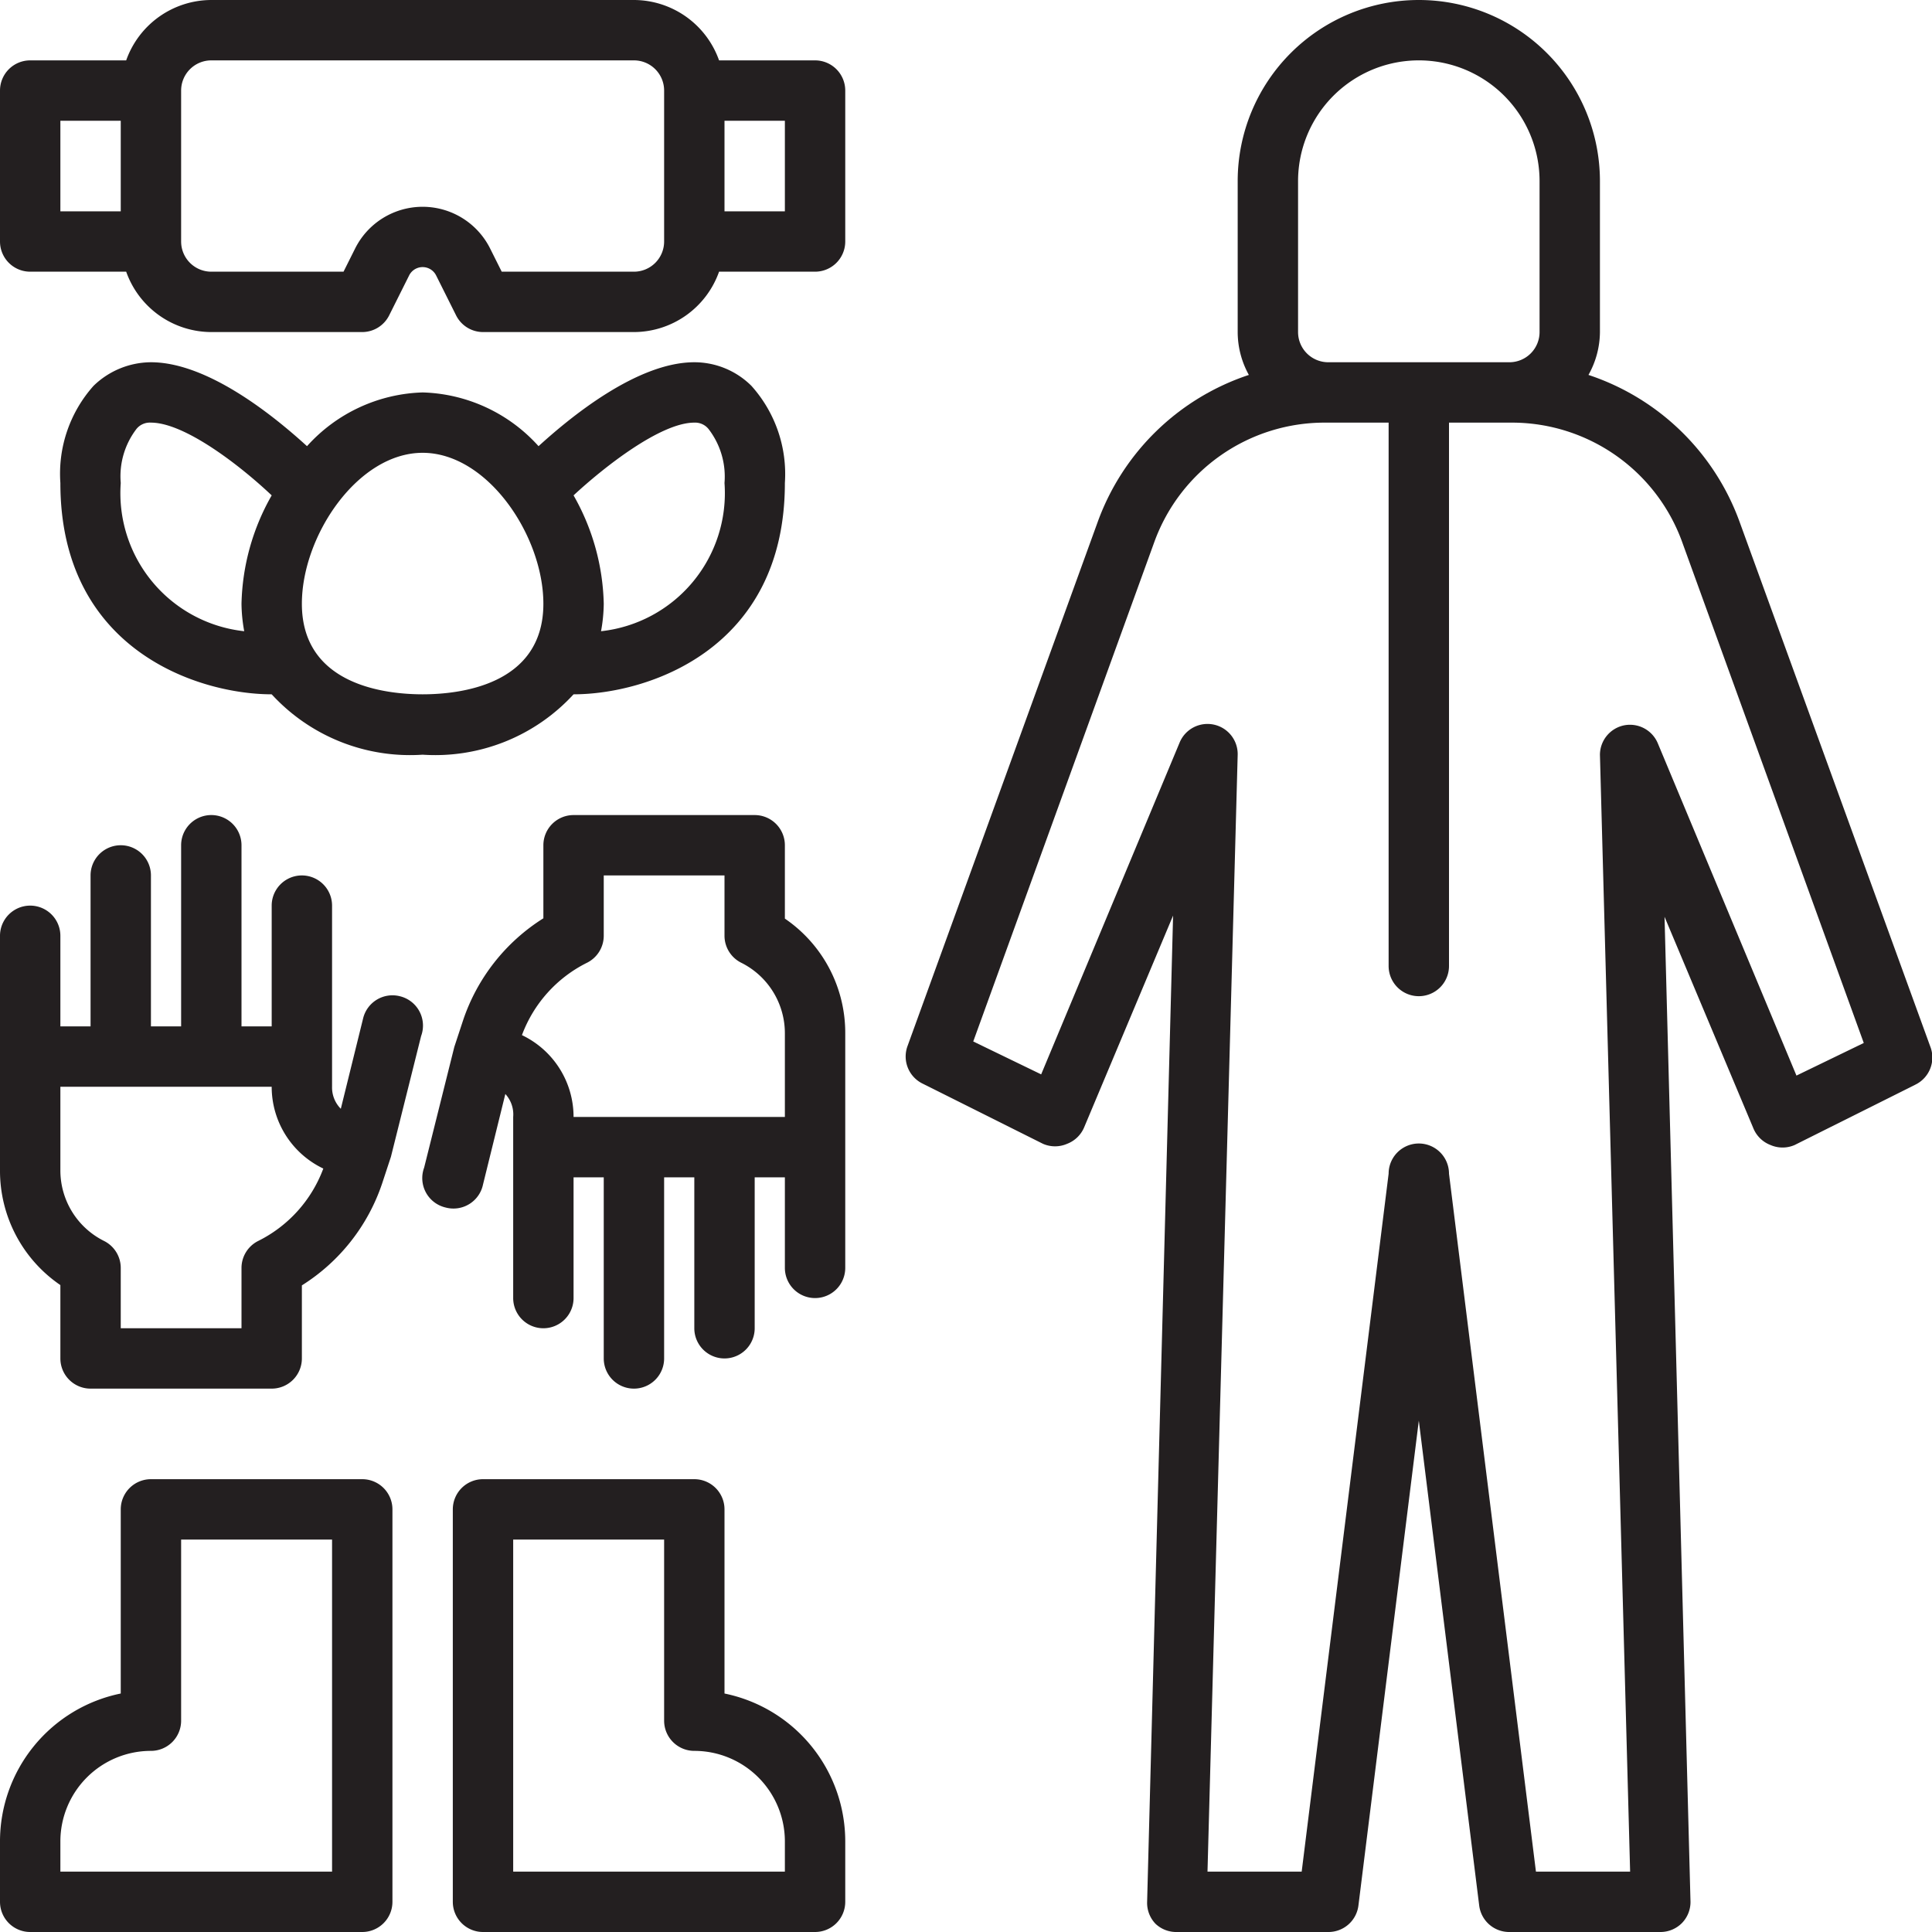 <svg xmlns="http://www.w3.org/2000/svg" viewBox="0 0 64 64"><defs><style>.cls-1{fill:#231f20;}</style></defs><title>Protective Cloth</title><g id="Protective_Cloth" data-name="Protective Cloth"><path class="cls-1" d="M63.94,34.66,57.62,17.27a8,8,0,0,0-5-4.85A2.94,2.94,0,0,0,53,11V6A6,6,0,0,0,41,6v5a2.94,2.94,0,0,0,.37,1.42,8,8,0,0,0-5,4.85L30.06,34.66a1,1,0,0,0,.49,1.23l4,2a1,1,0,0,0,.8,0,1,1,0,0,0,.57-.56l2.94-7L38,63a1,1,0,0,0,.28.73A1,1,0,0,0,39,64h5a1,1,0,0,0,1-.88l2-16.06,2,16.06A1,1,0,0,0,50,64h5a1,1,0,0,0,.72-.3A1,1,0,0,0,56,63l-.86-32.63,2.94,7a1,1,0,0,0,.57.56,1,1,0,0,0,.8,0l4-2A1,1,0,0,0,63.94,34.66ZM43,6a4,4,0,0,1,8,0v5a1,1,0,0,1-1,1H44a1,1,0,0,1-1-1ZM59.51,35.63l-4.59-11a1,1,0,0,0-1.13-.6A1,1,0,0,0,53,25l1,37H50.88L48,38.88a1,1,0,0,0-2,0L43.12,62H40l1-37a1,1,0,0,0-1.92-.41l-4.59,11L32.24,34.5l6-16.55A6,6,0,0,1,43.9,14H46V32a1,1,0,0,0,2,0V14h2.1A6,6,0,0,1,55.74,18l6,16.55Z"/><path class="cls-1" d="M19,23h0c2.42,0,7-1.46,7-7a4.37,4.37,0,0,0-1.11-3.22A2.68,2.68,0,0,0,23,12h0c-1.91,0-4.14,1.85-5.16,2.78A5.36,5.36,0,0,0,14,13a5.36,5.36,0,0,0-3.83,1.78C9.15,13.85,6.92,12,5,12a2.75,2.75,0,0,0-1.9.78A4.37,4.37,0,0,0,2,16c0,5.54,4.58,7,7,7H9a6.22,6.22,0,0,0,5,2A6.22,6.22,0,0,0,19,23Zm4-9a.57.57,0,0,1,.47.21A2.58,2.58,0,0,1,24,16a4.6,4.6,0,0,1-4.09,4.91A5.3,5.3,0,0,0,20,20a7.57,7.57,0,0,0-1-3.59C20,15.48,21.88,14,23,14ZM4,16a2.58,2.58,0,0,1,.52-1.79A.57.57,0,0,1,5,14c1.1,0,2.91,1.38,4,2.41A7.57,7.57,0,0,0,8,20a5.3,5.3,0,0,0,.09.91A4.6,4.6,0,0,1,4,16Zm10,7c-1.2,0-4-.29-4-3,0-2.25,1.85-5,4-5s4,2.75,4,5C18,22.71,15.2,23,14,23Z"/><path class="cls-1" d="M27,2H23.82A3,3,0,0,0,21,0H7A3,3,0,0,0,4.18,2H1A1,1,0,0,0,0,3V8A1,1,0,0,0,1,9H4.18A3,3,0,0,0,7,11h5a1,1,0,0,0,.89-.55l.66-1.32a.5.5,0,0,1,.9,0l.66,1.32A1,1,0,0,0,16,11h5a3,3,0,0,0,2.82-2H27a1,1,0,0,0,1-1V3A1,1,0,0,0,27,2ZM2,4H4V7H2ZM21,9H16.62l-.38-.76a2.5,2.5,0,0,0-4.48,0L11.38,9H7A1,1,0,0,1,6,8V3A1,1,0,0,1,7,2H21a1,1,0,0,1,1,1V8A1,1,0,0,1,21,9Zm5-2H24V4h2Z"/><path class="cls-1" d="M12,49H5a1,1,0,0,0-1,1v6.1A5,5,0,0,0,0,61v2a1,1,0,0,0,1,1H12a1,1,0,0,0,1-1V50A1,1,0,0,0,12,49ZM11,62H2V61a3,3,0,0,1,3-3,1,1,0,0,0,1-1V51h5Z"/><path class="cls-1" d="M24,56.1V50a1,1,0,0,0-1-1H16a1,1,0,0,0-1,1V63a1,1,0,0,0,1,1H27a1,1,0,0,0,1-1V61A5,5,0,0,0,24,56.1ZM26,62H17V51h5v6a1,1,0,0,0,1,1,3,3,0,0,1,3,3Z"/><path class="cls-1" d="M13.24,33a1,1,0,0,0-1.21.73l-.74,3A1,1,0,0,1,11,36V30a1,1,0,0,0-2,0v4H8V28a1,1,0,0,0-2,0v6H5V29a1,1,0,0,0-2,0v5H2V31a1,1,0,0,0-2,0v7.76a4.58,4.58,0,0,0,2,3.81V45a1,1,0,0,0,1,1H9a1,1,0,0,0,1-1V42.58a6.39,6.39,0,0,0,2.66-3.38l.29-.88a.07.07,0,0,1,0,0s0,0,0,0l1-4A1,1,0,0,0,13.24,33ZM8.55,41.11A1,1,0,0,0,8,42v2H4V42a1,1,0,0,0-.55-.89A2.61,2.61,0,0,1,2,38.76V36H9a3,3,0,0,0,1.71,2.71A4.38,4.38,0,0,1,8.55,41.11Z"/><path class="cls-1" d="M26,30.43V28a1,1,0,0,0-1-1H19a1,1,0,0,0-1,1v2.42a6.39,6.39,0,0,0-2.66,3.38l-.29.88a.07.07,0,0,1,0,0s0,0,0,0l-1,4A1,1,0,0,0,14.76,40,1,1,0,0,0,16,39.24l.74-3A1,1,0,0,1,17,37v6a1,1,0,0,0,2,0V39h1v6a1,1,0,0,0,2,0V39h1v5a1,1,0,0,0,2,0V39h1v3a1,1,0,0,0,2,0V34.24A4.58,4.58,0,0,0,26,30.43Zm-8.71,3.86a4.38,4.38,0,0,1,2.16-2.4A1,1,0,0,0,20,31V29h4v2a1,1,0,0,0,.55.89A2.61,2.61,0,0,1,26,34.24V37H19A3,3,0,0,0,17.29,34.29Z"/></g></svg>
